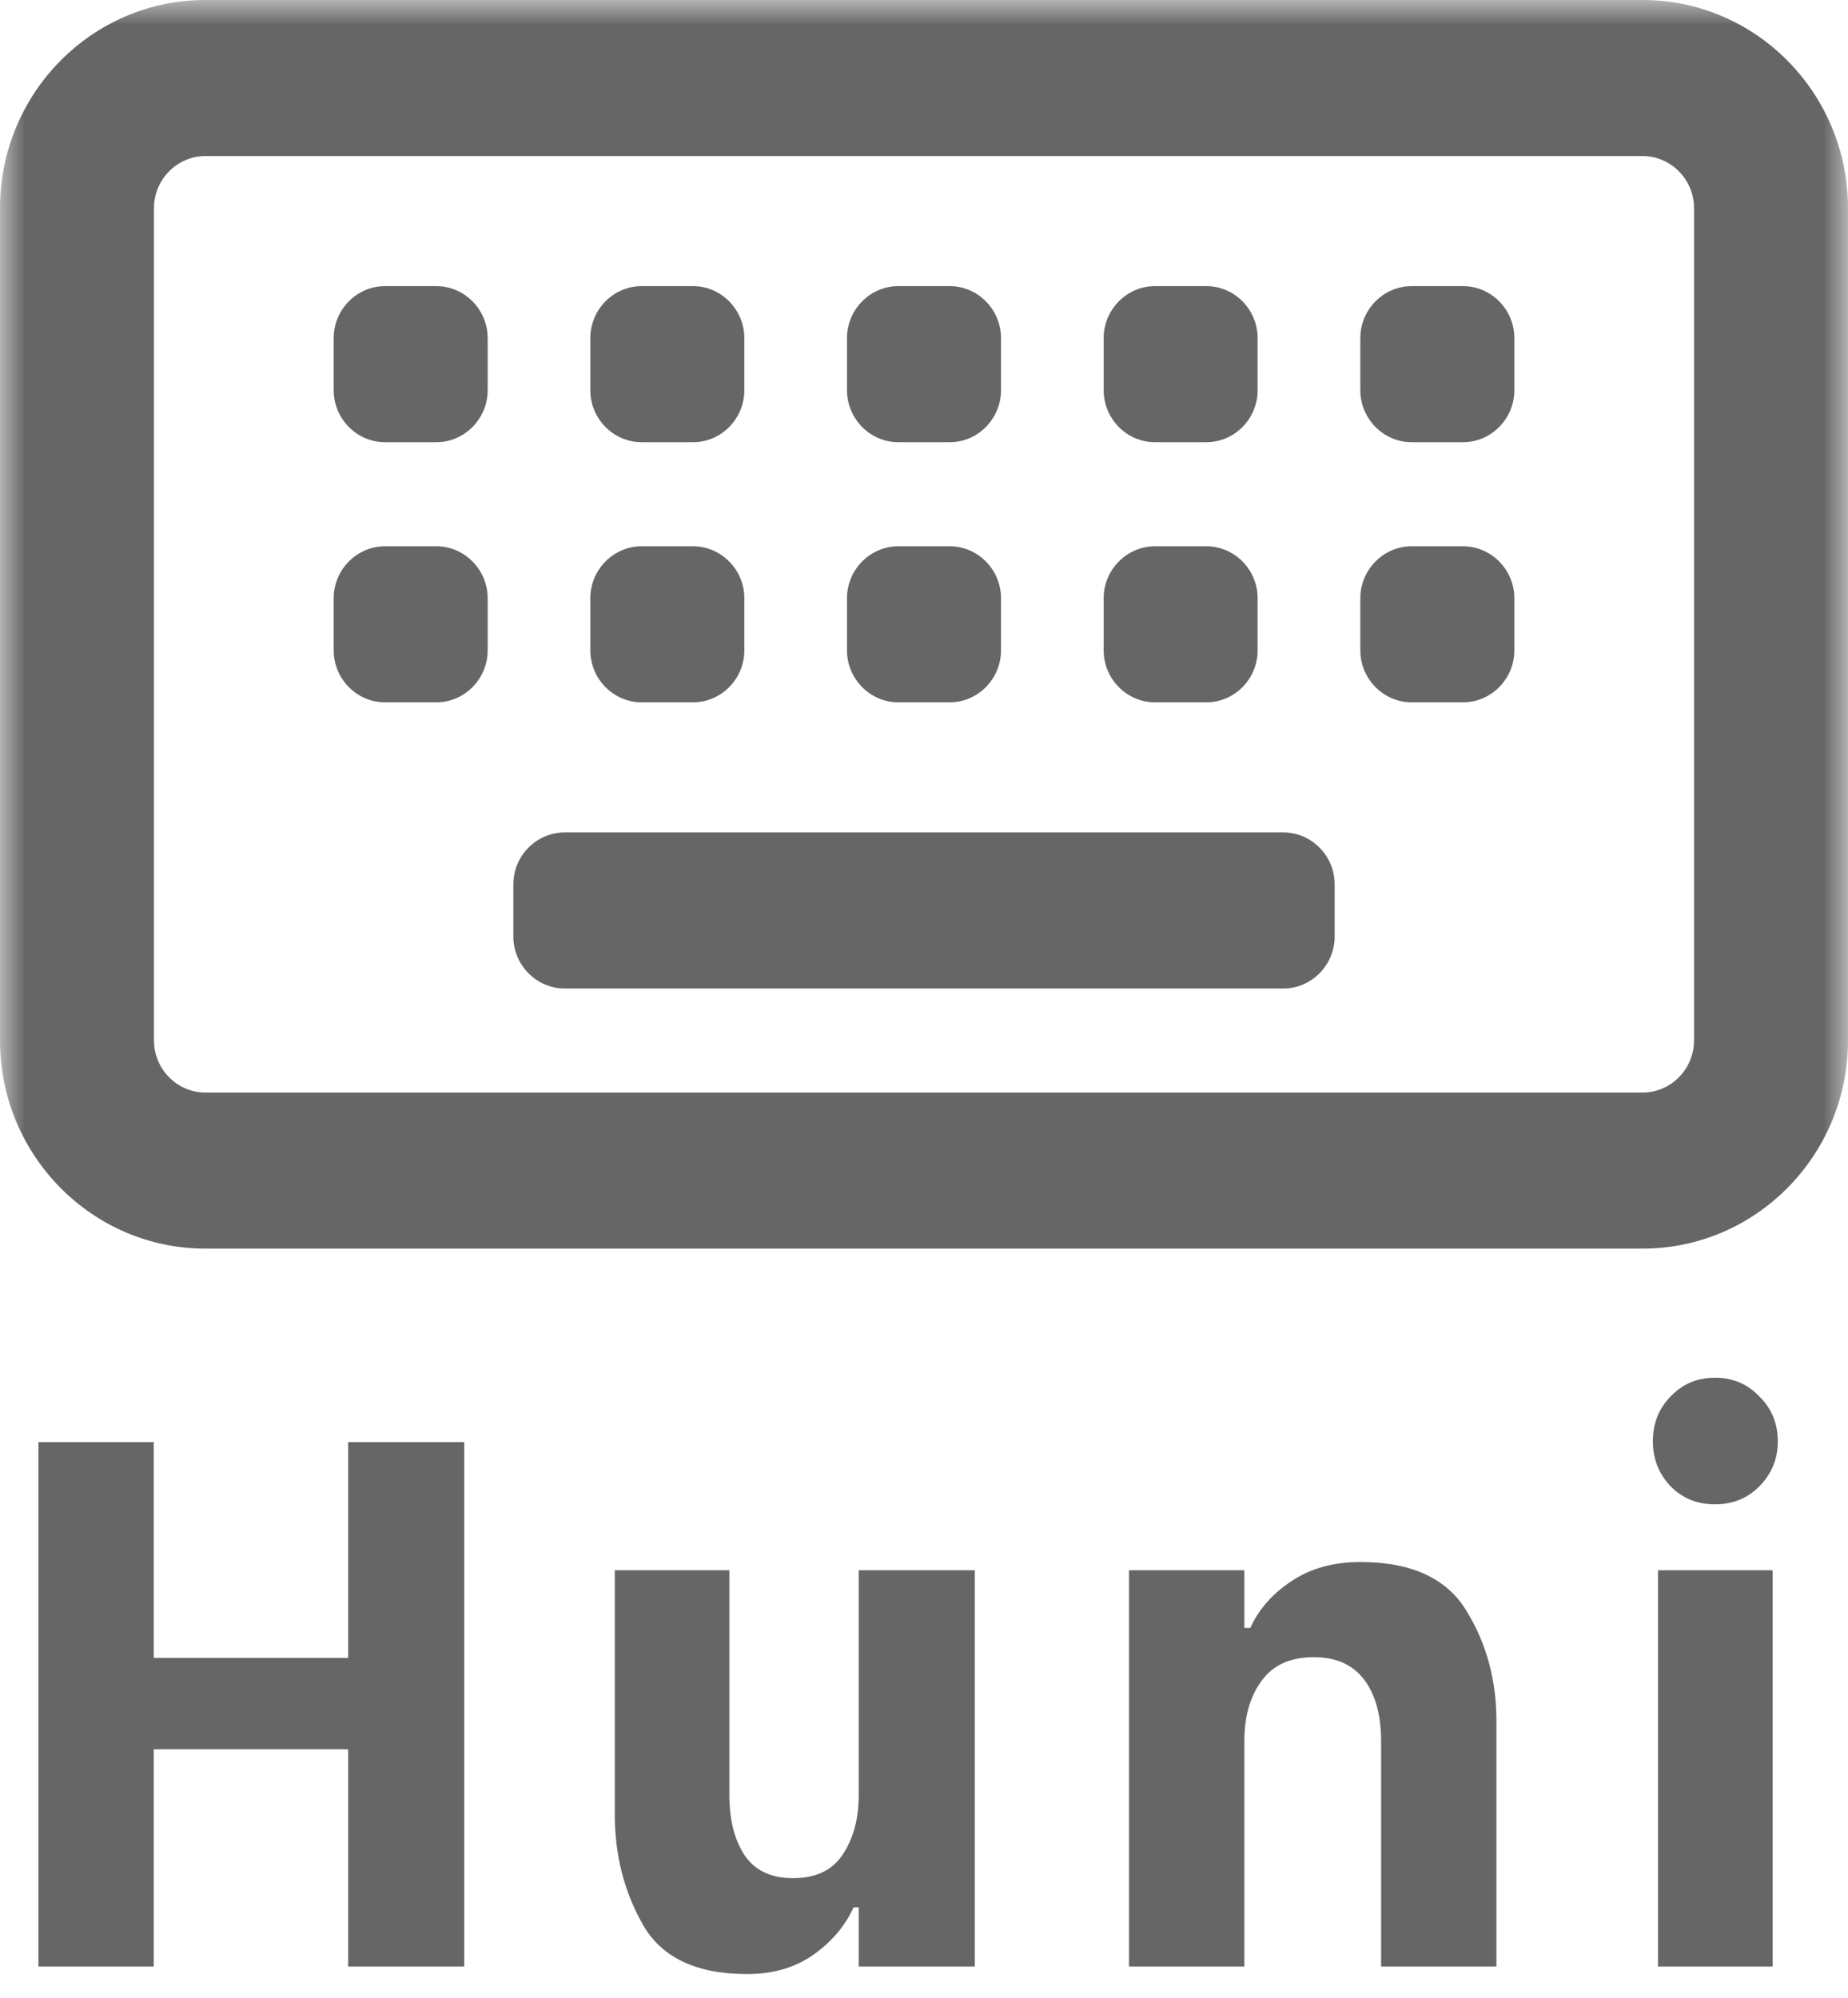 <svg width="37" height="40" viewBox="0 0 37 40" fill="none" xmlns="http://www.w3.org/2000/svg">
<g clip-path="url(#clip0_499_800)">
<g clip-path="url(#clip1_499_800)">
<mask id="mask0_499_800" style="mask-type:luminance" maskUnits="userSpaceOnUse" x="0" y="0" width="37" height="40">
<path d="M37 0H0V40H37V0Z" fill="white"/>
</mask>
<g mask="url(#mask0_499_800)">
<path d="M4.111 3.125C3.546 3.125 3.083 3.594 3.083 4.167V20.833C3.083 21.406 3.546 21.875 4.111 21.875H32.889C33.454 21.875 33.917 21.406 33.917 20.833V4.167C33.917 3.594 33.454 3.125 32.889 3.125H4.111ZM0 4.167C0 1.868 1.844 0 4.111 0H32.889C35.156 0 37 1.868 37 4.167V20.833C37 23.131 35.156 25 32.889 25H4.111C1.844 25 0 23.131 0 20.833V4.167ZM11.306 16.667H25.695C26.26 16.667 26.722 17.135 26.722 17.708V18.75C26.722 19.323 26.26 19.792 25.695 19.792H11.306C10.74 19.792 10.278 19.323 10.278 18.75V17.708C10.278 17.135 10.74 16.667 11.306 16.667ZM6.681 11.979C6.681 11.406 7.143 10.938 7.708 10.938H8.736C9.301 10.938 9.764 11.406 9.764 11.979V13.021C9.764 13.594 9.301 14.062 8.736 14.062H7.708C7.143 14.062 6.681 13.594 6.681 13.021V11.979ZM7.708 5.729H8.736C9.301 5.729 9.764 6.198 9.764 6.771V7.812C9.764 8.385 9.301 8.854 8.736 8.854H7.708C7.143 8.854 6.681 8.385 6.681 7.812V6.771C6.681 6.198 7.143 5.729 7.708 5.729ZM11.819 11.979C11.819 11.406 12.282 10.938 12.847 10.938H13.875C14.44 10.938 14.903 11.406 14.903 11.979V13.021C14.903 13.594 14.44 14.062 13.875 14.062H12.847C12.282 14.062 11.819 13.594 11.819 13.021V11.979ZM12.847 5.729H13.875C14.44 5.729 14.903 6.198 14.903 6.771V7.812C14.903 8.385 14.44 8.854 13.875 8.854H12.847C12.282 8.854 11.819 8.385 11.819 7.812V6.771C11.819 6.198 12.282 5.729 12.847 5.729ZM16.958 11.979C16.958 11.406 17.421 10.938 17.986 10.938H19.014C19.579 10.938 20.042 11.406 20.042 11.979V13.021C20.042 13.594 19.579 14.062 19.014 14.062H17.986C17.421 14.062 16.958 13.594 16.958 13.021V11.979ZM17.986 5.729H19.014C19.579 5.729 20.042 6.198 20.042 6.771V7.812C20.042 8.385 19.579 8.854 19.014 8.854H17.986C17.421 8.854 16.958 8.385 16.958 7.812V6.771C16.958 6.198 17.421 5.729 17.986 5.729ZM22.097 11.979C22.097 11.406 22.56 10.938 23.125 10.938H24.153C24.718 10.938 25.18 11.406 25.18 11.979V13.021C25.18 13.594 24.718 14.062 24.153 14.062H23.125C22.56 14.062 22.097 13.594 22.097 13.021V11.979ZM23.125 5.729H24.153C24.718 5.729 25.18 6.198 25.18 6.771V7.812C25.18 8.385 24.718 8.854 24.153 8.854H23.125C22.56 8.854 22.097 8.385 22.097 7.812V6.771C22.097 6.198 22.56 5.729 23.125 5.729ZM27.236 11.979C27.236 11.406 27.699 10.938 28.264 10.938H29.292C29.857 10.938 30.32 11.406 30.32 11.979V13.021C30.32 13.594 29.857 14.062 29.292 14.062H28.264C27.699 14.062 27.236 13.594 27.236 13.021V11.979ZM28.264 5.729H29.292C29.857 5.729 30.32 6.198 30.32 6.771V7.812C30.32 8.385 29.857 8.854 29.292 8.854H28.264C27.699 8.854 27.236 8.385 27.236 7.812V6.771C27.236 6.198 27.699 5.729 28.264 5.729Z" fill="#666666"/>
<path d="M9.294 28.875V39.375H6.971V35.025H3.078V39.375H0.77V28.875H3.078V33.195H6.971V28.875H9.294ZM19.517 39.375H17.193V38.19H17.089C16.922 38.56 16.655 38.875 16.29 39.135C15.925 39.395 15.481 39.525 14.958 39.525C13.942 39.525 13.246 39.195 12.871 38.535C12.496 37.875 12.309 37.14 12.309 36.33V31.44H14.603V35.94C14.603 36.44 14.707 36.845 14.914 37.155C15.121 37.455 15.442 37.605 15.876 37.605C16.33 37.605 16.66 37.45 16.867 37.14C17.084 36.82 17.193 36.42 17.193 35.94V31.44H19.517V39.375ZM22.605 31.44H24.914V32.595H25.033C25.2 32.225 25.472 31.915 25.847 31.665C26.231 31.405 26.695 31.275 27.238 31.275C28.264 31.275 28.974 31.605 29.369 32.265C29.764 32.915 29.961 33.645 29.961 34.455V39.375H27.652V34.86C27.652 34.34 27.539 33.93 27.312 33.63C27.085 33.33 26.749 33.18 26.305 33.18C25.832 33.18 25.482 33.34 25.255 33.66C25.028 33.97 24.914 34.37 24.914 34.86V39.375H22.605V31.44ZM33.197 31.44H35.491V39.375H33.197V31.44ZM34.337 30.12C33.981 30.12 33.685 30 33.449 29.76C33.212 29.51 33.093 29.21 33.093 28.86C33.093 28.5 33.212 28.2 33.449 27.96C33.685 27.71 33.981 27.585 34.337 27.585C34.692 27.585 34.988 27.71 35.225 27.96C35.471 28.2 35.595 28.5 35.595 28.86C35.595 29.21 35.471 29.51 35.225 29.76C34.988 30 34.692 30.12 34.337 30.12Z" fill="#666666"/>
</g>
</g>
</g>
<defs>
<clipPath id="clip0_499_800">
<rect width="37" height="40" fill="white"/>
</clipPath>
<clipPath id="clip1_499_800">
<rect width="37" height="40" fill="white"/>
</clipPath>
</defs>
</svg>
